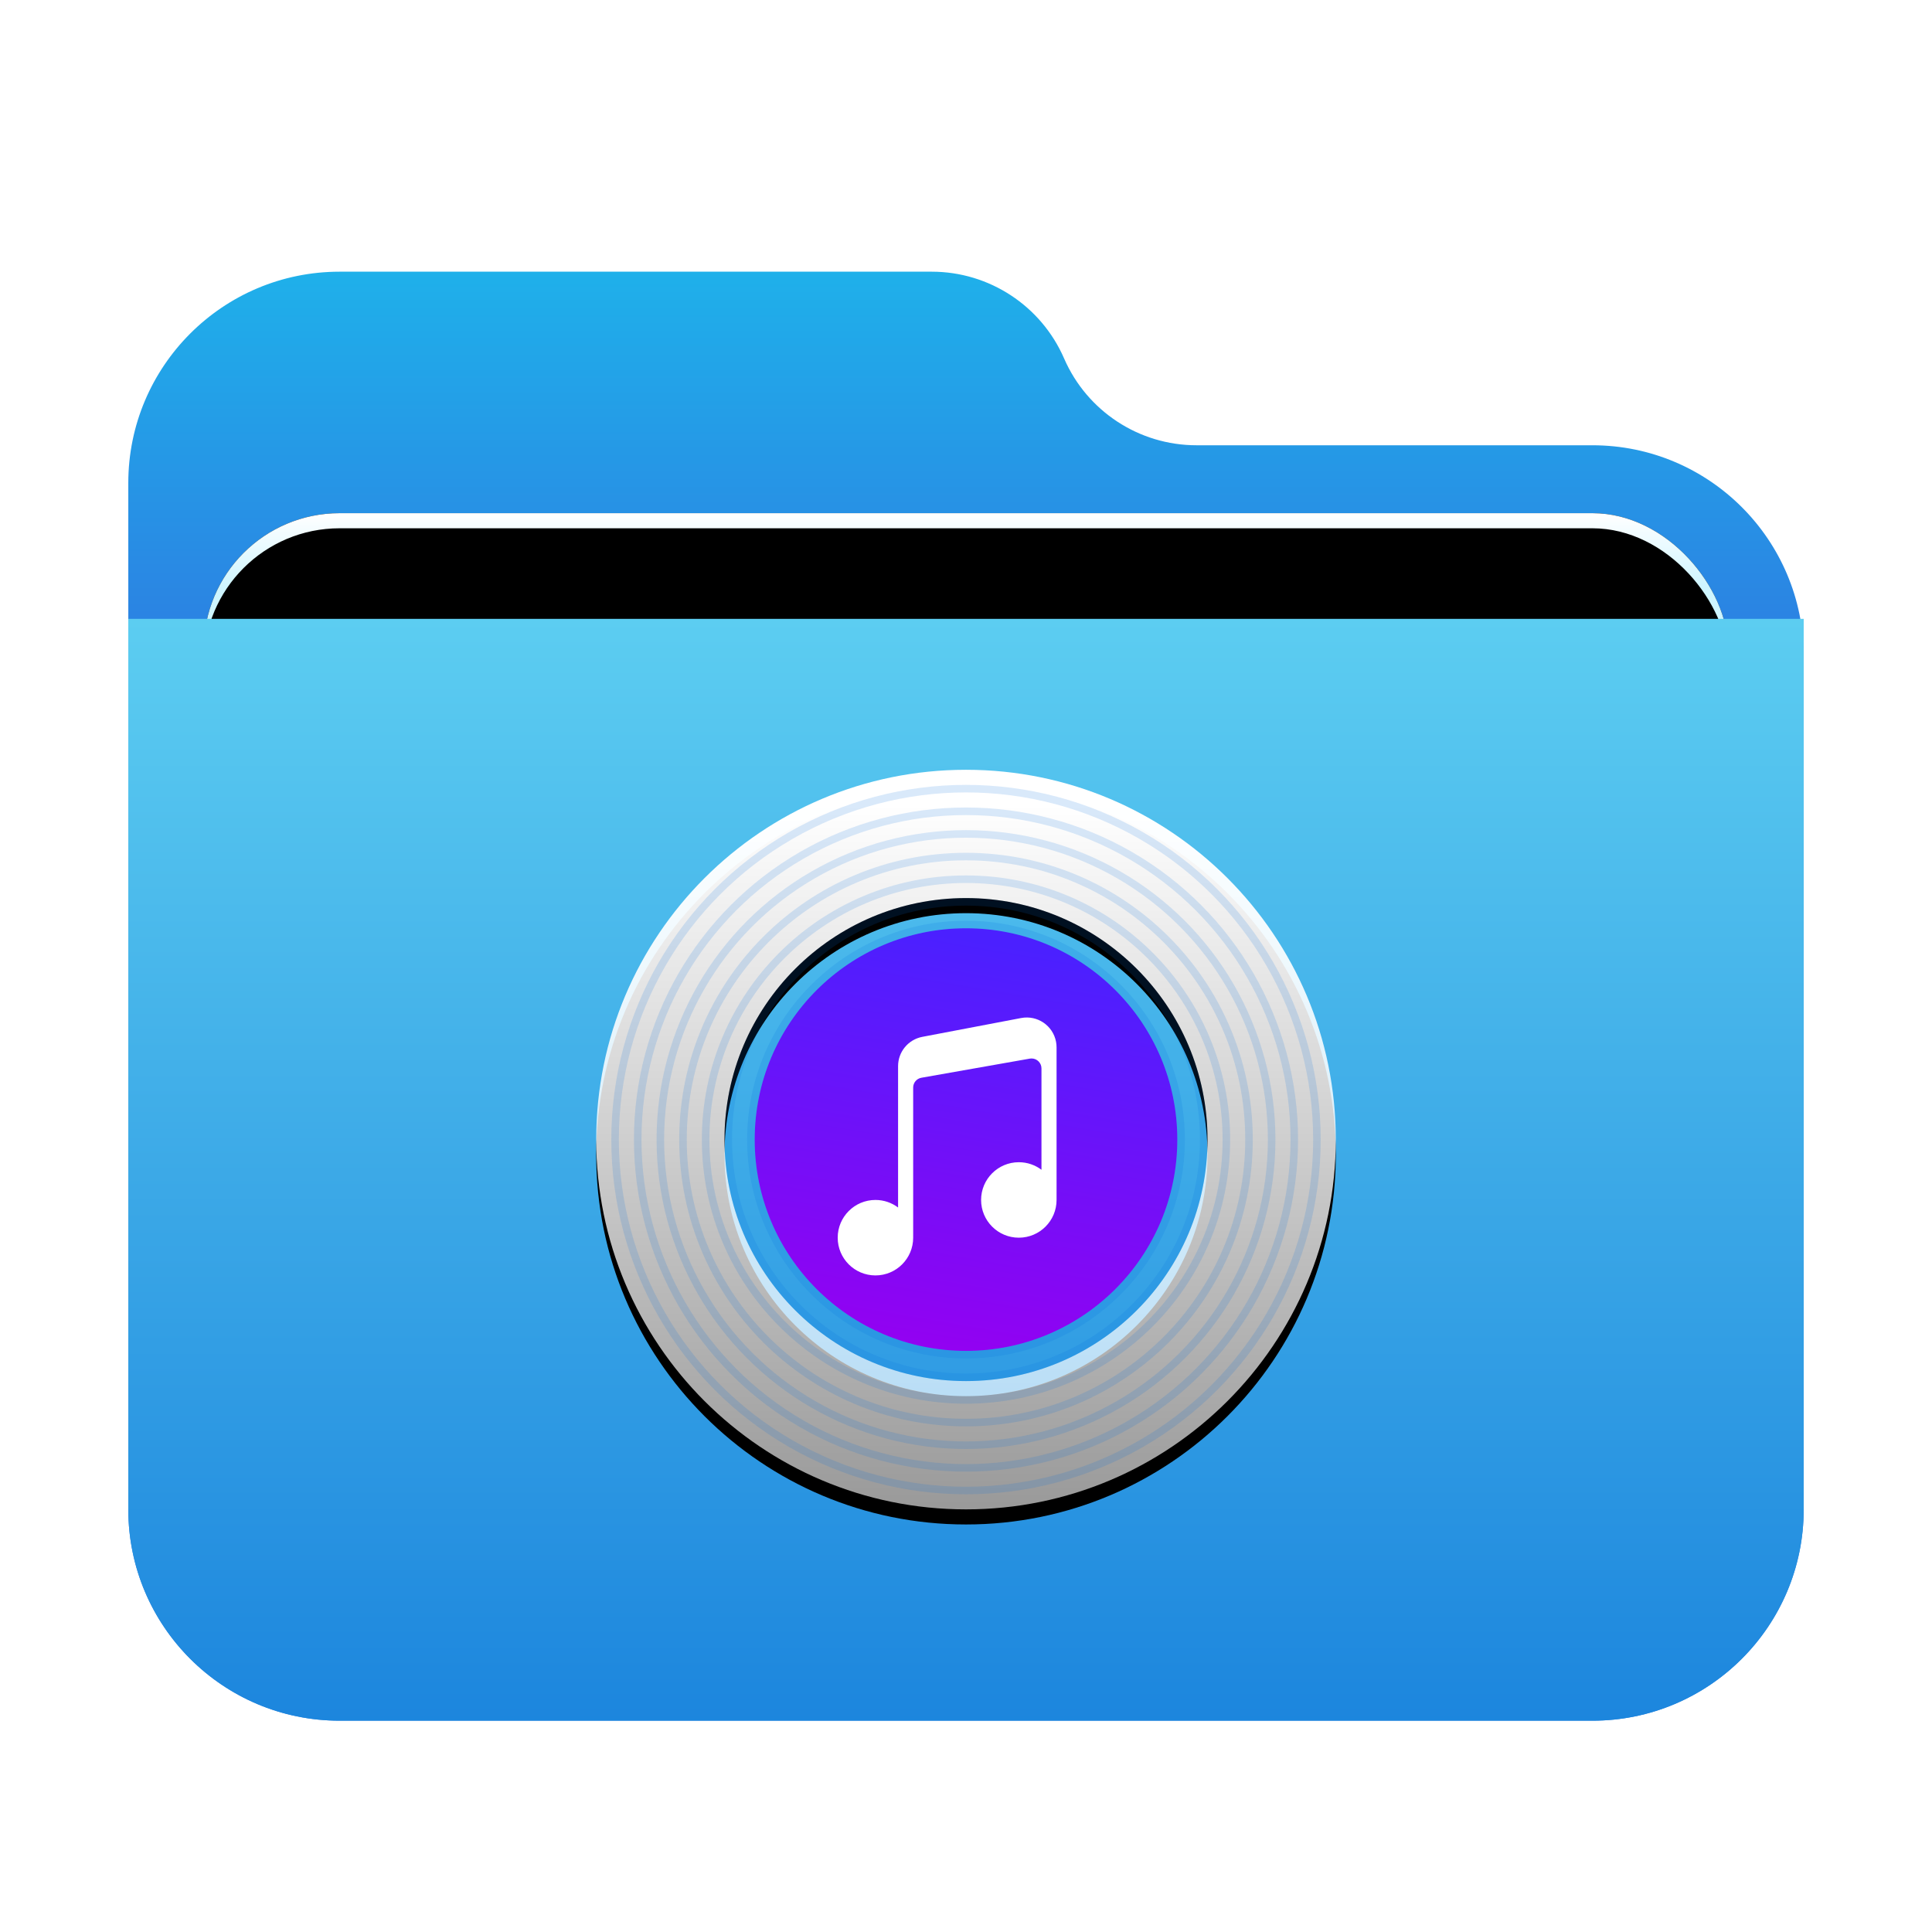 <?xml version="1.0" encoding="UTF-8"?>
<svg width="512px" height="512px" viewBox="0 0 512 512" version="1.1" xmlns="http://www.w3.org/2000/svg" xmlns:xlink="http://www.w3.org/1999/xlink">
    <title>places/512/folder-music</title>
    <defs>
        <filter x="-7.7%" y="-6.8%" width="115.3%" height="117.7%" filterUnits="objectBoundingBox" id="filter-1">
            <feOffset dx="0" dy="8" in="SourceAlpha" result="shadowOffsetOuter1"></feOffset>
            <feGaussianBlur stdDeviation="10" in="shadowOffsetOuter1" result="shadowBlurOuter1"></feGaussianBlur>
            <feColorMatrix values="0 0 0 0 0   0 0 0 0 0   0 0 0 0 0  0 0 0 0.2 0" type="matrix" in="shadowBlurOuter1" result="shadowMatrixOuter1"></feColorMatrix>
            <feMerge>
                <feMergeNode in="shadowMatrixOuter1"></feMergeNode>
                <feMergeNode in="SourceGraphic"></feMergeNode>
            </feMerge>
        </filter>
        <linearGradient x1="50%" y1="0%" x2="50%" y2="26.353%" id="linearGradient-2">
            <stop stop-color="#1FB0EA" offset="0%"></stop>
            <stop stop-color="#2C7FE2" offset="100%"></stop>
        </linearGradient>
        <linearGradient x1="50%" y1="0%" x2="50%" y2="11.796%" id="linearGradient-3">
            <stop stop-color="#FFFFFF" offset="0%"></stop>
            <stop stop-color="#CEF5FF" offset="100%"></stop>
        </linearGradient>
        <rect id="path-4" x="20" y="64" width="404" height="166" rx="36"></rect>
        <filter x="-4.5%" y="-10.8%" width="108.9%" height="121.7%" filterUnits="objectBoundingBox" id="filter-5">
            <feOffset dx="0" dy="0" in="SourceAlpha" result="shadowOffsetOuter1"></feOffset>
            <feGaussianBlur stdDeviation="6" in="shadowOffsetOuter1" result="shadowBlurOuter1"></feGaussianBlur>
            <feColorMatrix values="0 0 0 0 0   0 0 0 0 0   0 0 0 0 0  0 0 0 0.2 0" type="matrix" in="shadowBlurOuter1"></feColorMatrix>
        </filter>
        <filter x="-3.5%" y="-8.4%" width="106.9%" height="116.9%" filterUnits="objectBoundingBox" id="filter-6">
            <feOffset dx="0" dy="4" in="SourceAlpha" result="shadowOffsetInner1"></feOffset>
            <feComposite in="shadowOffsetInner1" in2="SourceAlpha" operator="arithmetic" k2="-1" k3="1" result="shadowInnerInner1"></feComposite>
            <feColorMatrix values="0 0 0 0 1   0 0 0 0 1   0 0 0 0 1  0 0 0 0.5 0" type="matrix" in="shadowInnerInner1"></feColorMatrix>
        </filter>
        <linearGradient x1="56.426%" y1="0%" x2="56.426%" y2="106.736%" id="linearGradient-7">
            <stop stop-color="#5CCDF1" offset="0%"></stop>
            <stop stop-color="#1881DC" offset="100%"></stop>
        </linearGradient>
        <linearGradient x1="52.084%" y1="4.908%" x2="52.084%" y2="100%" id="linearGradient-8">
            <stop stop-color="#FFFFFF" offset="0%"></stop>
            <stop stop-color="#FFFFFF" stop-opacity="0.6" offset="100%"></stop>
        </linearGradient>
        <path d="M98,0 C152.124,0 196,43.876 196,98 C196,152.124 152.124,196 98,196 C43.876,196 0,152.124 0,98 C0,43.876 43.876,0 98,0 Z M98,34 C62.654,34 34,62.654 34,98 C34,133.346 62.654,162 98,162 C133.346,162 162,133.346 162,98 C162,62.654 133.346,34 98,34 Z" id="path-9"></path>
        <filter x="-13.3%" y="-11.2%" width="126.5%" height="126.5%" filterUnits="objectBoundingBox" id="filter-10">
            <feOffset dx="0" dy="4" in="SourceAlpha" result="shadowOffsetOuter1"></feOffset>
            <feGaussianBlur stdDeviation="8" in="shadowOffsetOuter1" result="shadowBlurOuter1"></feGaussianBlur>
            <feColorMatrix values="0 0 0 0 0   0 0 0 0 0.427   0 0 0 0 0.969  0 0 0 0.5 0" type="matrix" in="shadowBlurOuter1"></feColorMatrix>
        </filter>
        <linearGradient x1="35.769%" y1="0%" x2="18.77%" y2="100%" id="linearGradient-11">
            <stop stop-color="#4B20FF" offset="0%"></stop>
            <stop stop-color="#9600F1" offset="100%"></stop>
        </linearGradient>
    </defs>
    <g id="places/512/folder-music" stroke="none" stroke-width="1" fill="none" fill-rule="evenodd">
        <g id="Group-2" transform="translate(34, 64)" filter="url(#filter-1)">
            <path d="M248,23 C254.072,36.966 267.851,46 283.08,46 L388,46 C418.928,46 444,71.072 444,102 L444,328 C444,358.928 418.928,384 388,384 L56,384 C25.072,384 3.78758101e-15,358.928 0,328 L0,56 C-3.78758101e-15,25.072 25.072,5.68137151e-15 56,0 L212.92,0 C228.149,-2.79755592e-15 241.928,9.034 248,23 Z" id="Mask" fill="url(#linearGradient-2)"></path>
            <g id="Rectangle">
                <use fill="black" fill-opacity="1" filter="url(#filter-5)" xlink:href="#path-4"></use>
                <use fill="url(#linearGradient-3)" fill-rule="evenodd" xlink:href="#path-4"></use>
                <use fill="black" fill-opacity="1" filter="url(#filter-6)" xlink:href="#path-4"></use>
            </g>
            <g id="Group" transform="translate(0, 92)" fill="url(#linearGradient-7)">
                <path d="M0,0 L444,0 L444,236 C444,266.928 418.928,292 388,292 L56,292 C25.072,292 3.78758101e-15,266.928 0,236 L0,0 L0,0 Z" id="Rectangle"></path>
            </g>
        </g>
        <g id="编组" transform="translate(158, 204)">
            <g id="Group-2">
                <g id="Combined-Shape">
                    <use fill="black" fill-opacity="1" filter="url(#filter-10)" xlink:href="#path-9"></use>
                    <use fill="url(#linearGradient-8)" fill-rule="evenodd" xlink:href="#path-9"></use>
                </g>
                <circle id="Oval" stroke-opacity="0.15" stroke="#0070DD" stroke-width="2" cx="98" cy="98" r="87"></circle>
                <circle id="Oval" stroke-opacity="0.15" stroke="#0070DD" stroke-width="2" cx="98" cy="98" r="93"></circle>
                <circle id="Oval" stroke-opacity="0.15" stroke="#0070DD" stroke-width="2" cx="98" cy="98" r="75"></circle>
                <circle id="Oval" stroke-opacity="0.15" stroke="#0070DD" stroke-width="2" cx="98" cy="98" r="81"></circle>
                <circle id="Oval" stroke-opacity="0.15" stroke="#0070DD" stroke-width="2" cx="98" cy="98" r="69"></circle>
                <circle id="Oval" stroke-opacity="0.15" stroke="#0070DD" stroke-width="2" cx="98" cy="98" r="63"></circle>
                <circle id="Oval" stroke-opacity="0.15" stroke="#0070DD" stroke-width="2" cx="98" cy="98" r="57"></circle>
                <circle id="Oval" stroke-opacity="0.15" stroke="#0070DD" stroke-width="2" cx="98" cy="98" r="51"></circle>
                <circle id="Oval" stroke-opacity="0.15" stroke="#0070DD" stroke-width="2" cx="98" cy="98" r="45"></circle>
                <circle id="Oval" fill="url(#linearGradient-11)" cx="98" cy="98" r="56"></circle>
            </g>
            <g id="Group" transform="translate(76, 76)"></g>
            <path d="M122,114 C122,119.523 117.523,124 112,124 C106.477,124 102,119.523 102,114 C102,108.477 106.477,104 112,104 C114.252,104 116.329,104.744 118.001,106 L118,79.14 C118,77.685 116.82,76.506 115.365,76.506 C115.212,76.506 115.059,76.519 114.908,76.546 L86.177,81.616 C84.918,81.838 84,82.932 84,84.21 L84,124 C84,129.523 79.523,134 74,134 C68.477,134 64,129.523 64,124 C64,118.477 68.477,114 74,114 C76.252,114 78.329,114.744 80.001,116 L80,78.54 C80,74.746 82.697,71.486 86.425,70.776 L112.617,65.787 C116.905,64.97 121.044,67.784 121.86,72.072 C121.953,72.56 122,73.055 122,73.551 Z" id="Combined-Shape" fill="#FFFFFF"></path>
        </g>
    </g>
</svg>